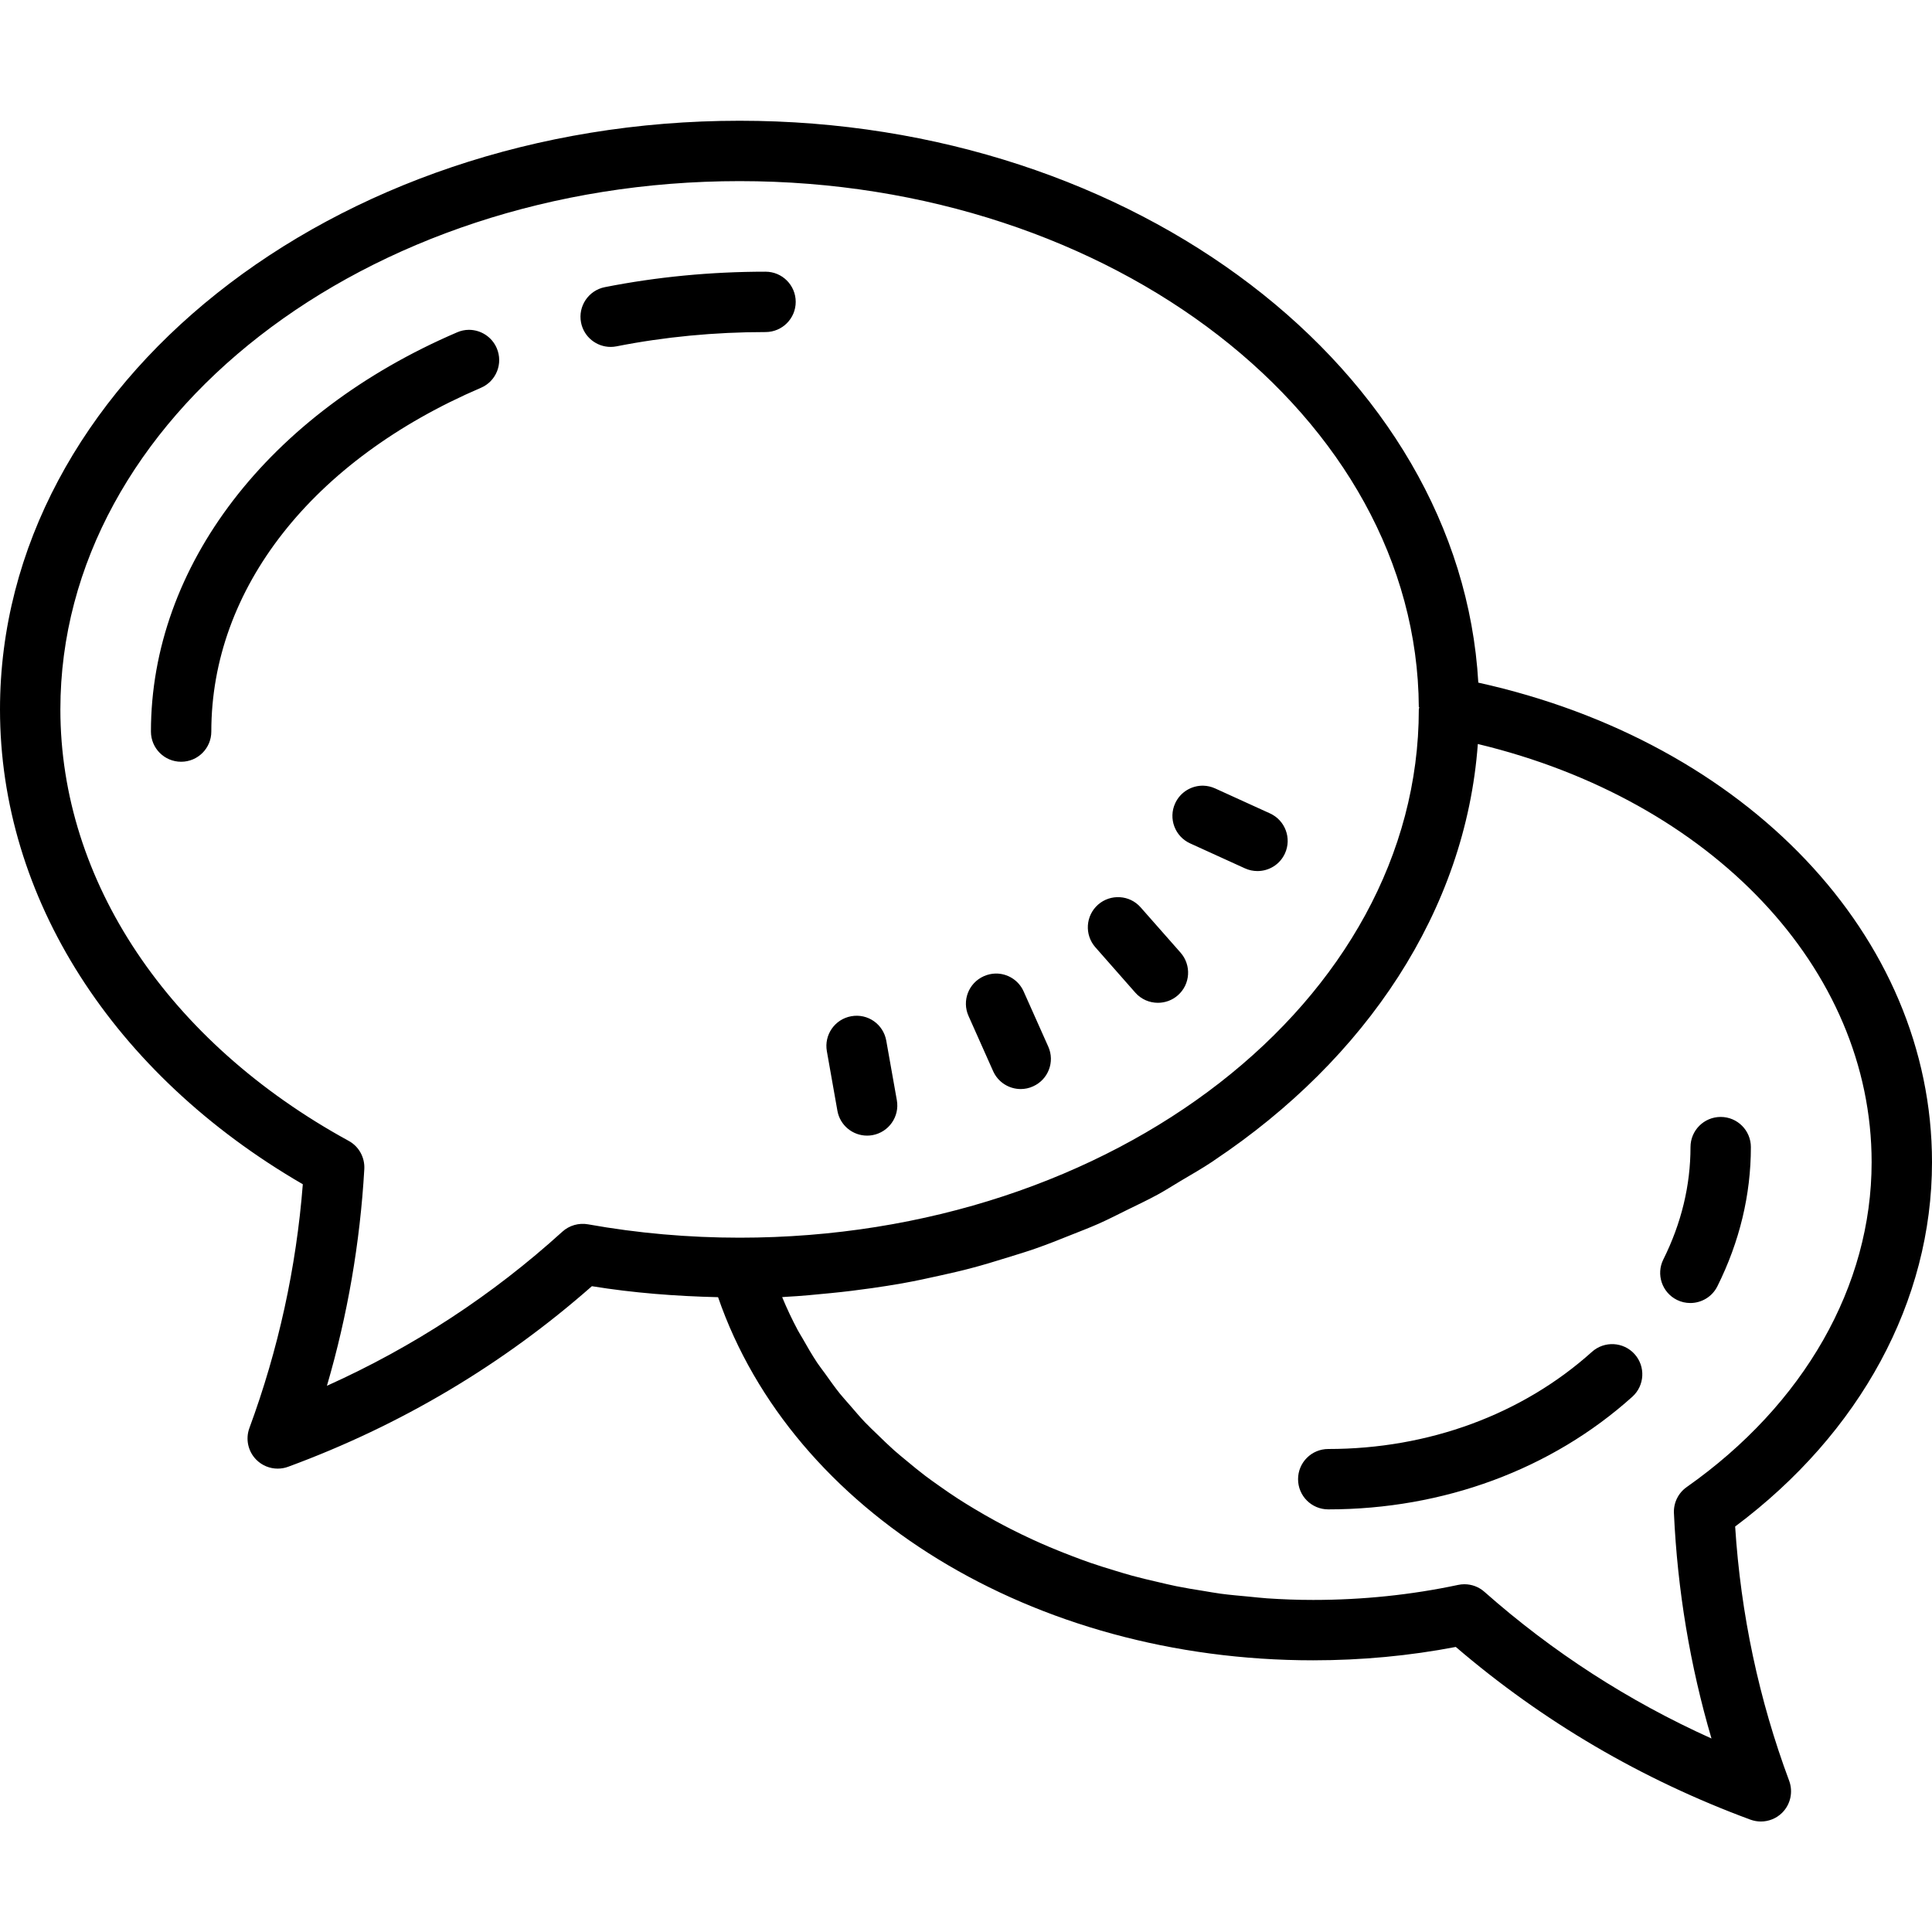 <?xml version="1.0"?><svg xmlns="http://www.w3.org/2000/svg"  viewBox="0 0 64 64" width="64px" height="64px">    <path d="M 24.5 4 C 10.99 4 7.6258444e-16 12.748 0 23.5 C 0 29.739 3.736 35.578 10.031 39.23 C 9.815 41.991 9.221 44.706 8.262 47.305 C 8.127 47.67 8.216 48.081 8.492 48.357 C 8.682 48.548 8.938 48.65 9.199 48.65 C 9.315 48.65 9.435 48.63 9.547 48.588 C 13.276 47.215 16.657 45.205 19.607 42.607 C 20.978 42.83 22.379 42.938 23.787 42.971 C 26.242 50.086 34.214 55 43.5 55 C 45.1 55 46.688 54.852 48.225 54.557 C 51.105 57.026 54.383 58.948 57.982 60.277 C 58.096 60.318 58.214 60.34 58.33 60.34 C 58.591 60.34 58.848 60.238 59.039 60.047 C 59.315 59.77 59.404 59.356 59.268 58.99 C 58.265 56.298 57.665 53.468 57.479 50.568 C 61.631 47.464 64 43.094 64 38.5 C 64 31.008 57.856 24.575 48.971 22.613 C 48.38 12.278 37.609 4 24.5 4 z M 24.5 6 C 36.851 6 46.943 13.817 47 23.426 L 47.016 23.426 C 47.014 23.451 47 23.475 47 23.5 C 47 33.149 36.911 41 24.5 41 C 22.809 41 21.119 40.851 19.479 40.557 C 19.176 40.503 18.859 40.592 18.629 40.801 C 16.308 42.908 13.692 44.619 10.83 45.906 C 11.513 43.571 11.928 41.167 12.068 38.729 C 12.09 38.343 11.89 37.978 11.551 37.793 C 5.571 34.522 2 29.18 2 23.5 C 2 13.851 12.094 6 24.5 6 z M 25.359 9 C 23.545 9 21.754 9.173 20.037 9.512 C 19.495 9.619 19.142 10.144 19.248 10.686 C 19.342 11.163 19.761 11.492 20.229 11.492 C 20.293 11.492 20.357 11.486 20.422 11.473 C 22.013 11.159 23.673 11 25.359 11 C 25.912 11 26.359 10.552 26.359 10 C 26.359 9.448 25.912 9 25.359 9 z M 15.529 10.926 C 15.4 10.927 15.27 10.953 15.145 11.008 C 8.888 13.69 5 18.757 5 24.234 C 5 24.786 5.447 25.234 6 25.234 C 6.553 25.234 7 24.787 7 24.234 C 7 19.5 10.34 15.244 15.932 12.846 C 16.439 12.629 16.673 12.041 16.455 11.533 C 16.292 11.152 15.918 10.924 15.529 10.926 z M 48.955 24.646 C 56.693 26.503 62 32.074 62 38.5 C 62 42.599 59.767 46.521 55.873 49.262 C 55.594 49.458 55.435 49.784 55.451 50.125 C 55.568 52.674 55.986 55.176 56.695 57.59 C 53.947 56.352 51.424 54.722 49.172 52.73 C 48.988 52.567 48.752 52.48 48.51 52.48 C 48.44 52.48 48.372 52.487 48.303 52.502 C 46.748 52.833 45.132 53 43.5 53 C 42.987 53 42.478 52.981 41.973 52.947 C 41.774 52.934 41.578 52.909 41.381 52.891 C 41.064 52.861 40.746 52.835 40.434 52.793 C 40.238 52.767 40.046 52.73 39.852 52.699 C 39.555 52.652 39.259 52.604 38.967 52.545 C 38.755 52.502 38.547 52.451 38.338 52.402 C 38.058 52.338 37.779 52.272 37.504 52.197 C 37.316 52.146 37.132 52.089 36.947 52.033 C 36.665 51.948 36.385 51.861 36.109 51.766 C 35.916 51.699 35.725 51.627 35.535 51.555 C 35.277 51.457 35.02 51.355 34.768 51.248 C 34.581 51.169 34.398 51.088 34.215 51.004 C 33.969 50.891 33.725 50.774 33.486 50.652 C 33.306 50.56 33.128 50.466 32.951 50.369 C 32.723 50.244 32.498 50.115 32.277 49.982 C 32.1 49.876 31.923 49.768 31.75 49.656 C 31.538 49.519 31.331 49.377 31.127 49.232 C 30.965 49.118 30.803 49.004 30.646 48.885 C 30.438 48.727 30.238 48.562 30.039 48.396 C 29.898 48.279 29.755 48.164 29.619 48.043 C 29.435 47.879 29.261 47.709 29.086 47.539 C 28.942 47.399 28.794 47.262 28.656 47.117 C 28.487 46.94 28.331 46.754 28.172 46.57 C 28.056 46.436 27.935 46.305 27.824 46.168 C 27.647 45.947 27.485 45.717 27.322 45.488 C 27.24 45.373 27.15 45.262 27.072 45.145 C 26.895 44.877 26.736 44.603 26.58 44.326 C 26.531 44.239 26.475 44.155 26.428 44.066 C 26.237 43.708 26.064 43.342 25.91 42.969 C 25.952 42.967 25.993 42.961 26.035 42.959 C 26.536 42.934 27.029 42.884 27.521 42.836 C 27.982 42.791 28.438 42.735 28.891 42.67 C 29.226 42.621 29.559 42.571 29.889 42.512 C 30.327 42.433 30.757 42.341 31.186 42.244 C 31.501 42.173 31.817 42.103 32.127 42.021 C 32.554 41.91 32.972 41.782 33.389 41.652 C 33.7 41.556 34.012 41.462 34.316 41.355 C 34.701 41.221 35.073 41.072 35.447 40.922 C 35.763 40.796 36.081 40.675 36.389 40.539 C 36.715 40.394 37.028 40.233 37.346 40.076 C 37.684 39.91 38.027 39.749 38.354 39.57 C 38.612 39.429 38.855 39.272 39.105 39.123 C 39.46 38.912 39.823 38.706 40.162 38.48 C 40.186 38.465 40.207 38.447 40.23 38.432 C 45.24 35.082 48.551 30.171 48.955 24.646 z M 39.865 26.027 C 39.476 26.017 39.099 26.237 38.928 26.613 C 38.699 27.115 38.921 27.709 39.424 27.938 L 41.242 28.766 C 41.376 28.827 41.518 28.855 41.656 28.855 C 42.036 28.855 42.398 28.639 42.566 28.27 C 42.795 27.768 42.573 27.174 42.07 26.945 L 40.252 26.117 C 40.126 26.06 39.995 26.031 39.865 26.027 z M 37.1 29.721 C 36.844 29.705 36.583 29.785 36.375 29.967 C 35.961 30.333 35.92 30.964 36.285 31.379 L 37.607 32.881 C 37.804 33.106 38.081 33.219 38.357 33.219 C 38.593 33.219 38.83 33.137 39.02 32.969 C 39.434 32.603 39.472 31.972 39.107 31.557 L 37.785 30.057 C 37.603 29.85 37.355 29.737 37.1 29.721 z M 32.977 32.25 C 32.847 32.253 32.716 32.282 32.59 32.338 C 32.085 32.562 31.858 33.152 32.084 33.656 L 32.898 35.482 C 33.064 35.854 33.429 36.076 33.812 36.076 C 33.949 36.076 34.088 36.048 34.219 35.988 C 34.724 35.764 34.951 35.174 34.725 34.67 L 33.91 32.844 C 33.742 32.465 33.366 32.242 32.977 32.25 z M 28.199 33.664 C 27.655 33.761 27.294 34.28 27.391 34.824 L 27.74 36.795 C 27.826 37.279 28.247 37.619 28.723 37.619 C 28.78 37.619 28.838 37.614 28.898 37.604 C 29.442 37.507 29.806 36.989 29.709 36.445 L 29.359 34.475 C 29.263 33.932 28.751 33.565 28.199 33.664 z M 57 37 C 56.447 37 56 37.447 56 38 C 56 39.269 55.698 40.521 55.1 41.721 C 54.854 42.215 55.056 42.815 55.551 43.061 C 55.693 43.132 55.845 43.164 55.994 43.164 C 56.361 43.164 56.716 42.961 56.891 42.609 C 57.627 41.131 58 39.58 58 38 C 58 37.447 57.553 37 57 37 z M 53.457 44.527 C 53.202 44.514 52.941 44.597 52.736 44.781 C 50.426 46.857 47.323 48 44 48 C 43.447 48 43 48.447 43 49 C 43 49.553 43.447 50 44 50 C 47.818 50 51.396 48.676 54.072 46.27 C 54.483 45.901 54.517 45.267 54.148 44.857 C 53.963 44.651 53.713 44.541 53.457 44.527 z"/></svg>